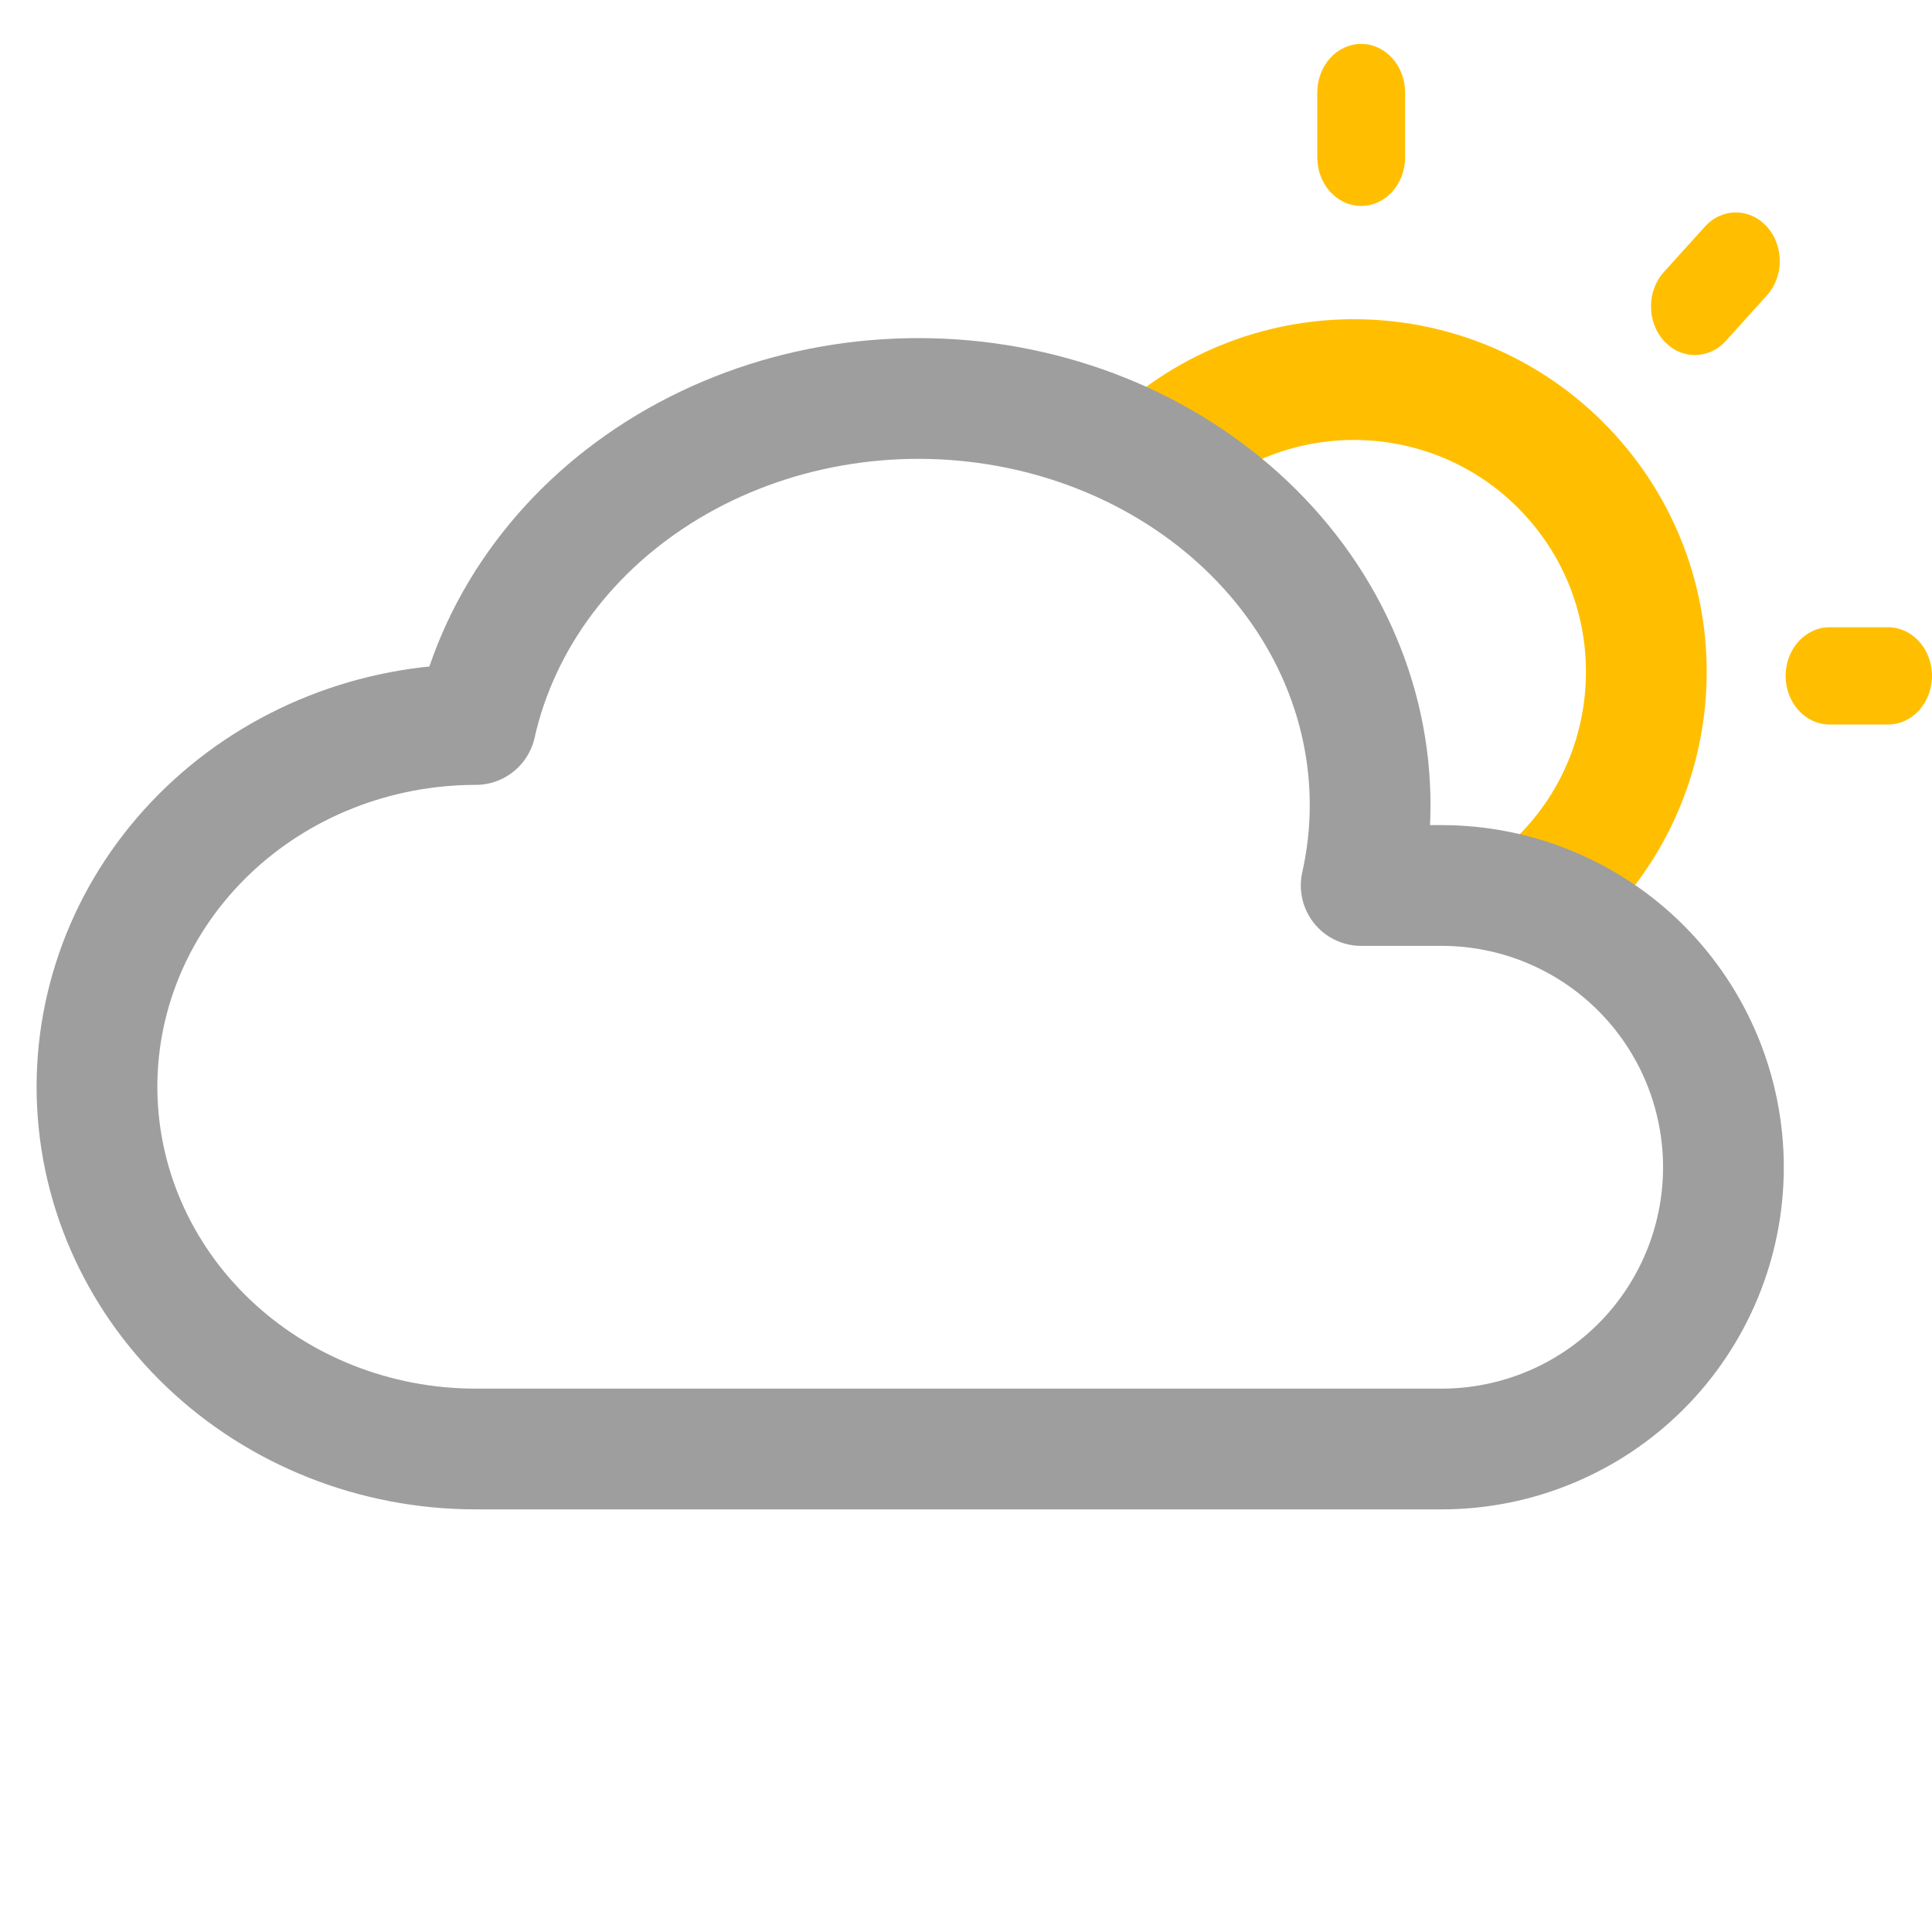 <svg width="35" height="35" viewBox="0 0 88 88" fill="none" xmlns="http://www.w3.org/2000/svg">
<path d="M70.645 40.445C76.079 35.489 76.467 27.067 71.511 21.633C66.556 16.199 58.133 15.811 52.699 20.767" stroke="#FFBF00" stroke-width="5.5" stroke-linecap="round" stroke-linejoin="round"/>
<path d="M21.667 66C17.092 66 12.704 64.261 9.469 61.167C6.234 58.073 4.417 53.876 4.417 49.5C4.417 45.124 6.234 40.927 9.469 37.833C12.704 34.738 17.092 33 21.667 33C22.747 28.186 25.909 23.956 30.454 21.24C32.705 19.895 35.229 18.962 37.88 18.495C40.532 18.028 43.259 18.035 45.908 18.517C48.556 18.998 51.073 19.944 53.315 21.301C55.557 22.658 57.48 24.399 58.974 26.425C60.469 28.451 61.505 30.722 62.024 33.108C62.544 35.495 62.535 37.95 62 40.333H65.667C69.071 40.333 72.335 41.685 74.742 44.092C77.148 46.499 78.5 49.763 78.5 53.167C78.5 56.57 77.148 59.834 74.742 62.241C72.335 64.648 69.071 66 65.667 66H21.667Z" stroke="#9E9E9E" stroke-width="5.5" stroke-linecap="round" stroke-linejoin="round"/>
<path fill-rule="evenodd" clip-rule="evenodd" d="M62 2C63.105 2 64 2.991 64 4.214V7.167C64 8.39 63.105 9.381 62 9.381C60.895 9.381 60 8.39 60 7.167V4.214C60 2.991 60.895 2 62 2ZM80.481 10.325C81.262 11.19 81.262 12.591 80.481 13.456L78.614 15.523C77.833 16.388 76.567 16.388 75.786 15.523C75.005 14.658 75.005 13.256 75.786 12.391L77.653 10.325C78.433 9.46 79.7 9.46 80.481 10.325ZM81.333 30.786C81.333 29.563 82.229 28.571 83.333 28.571H86C87.105 28.571 88 29.563 88 30.786C88 32.009 87.105 33 86 33H83.333C82.229 33 81.333 32.009 81.333 30.786Z" fill="#FFBF00"/>
</svg>
